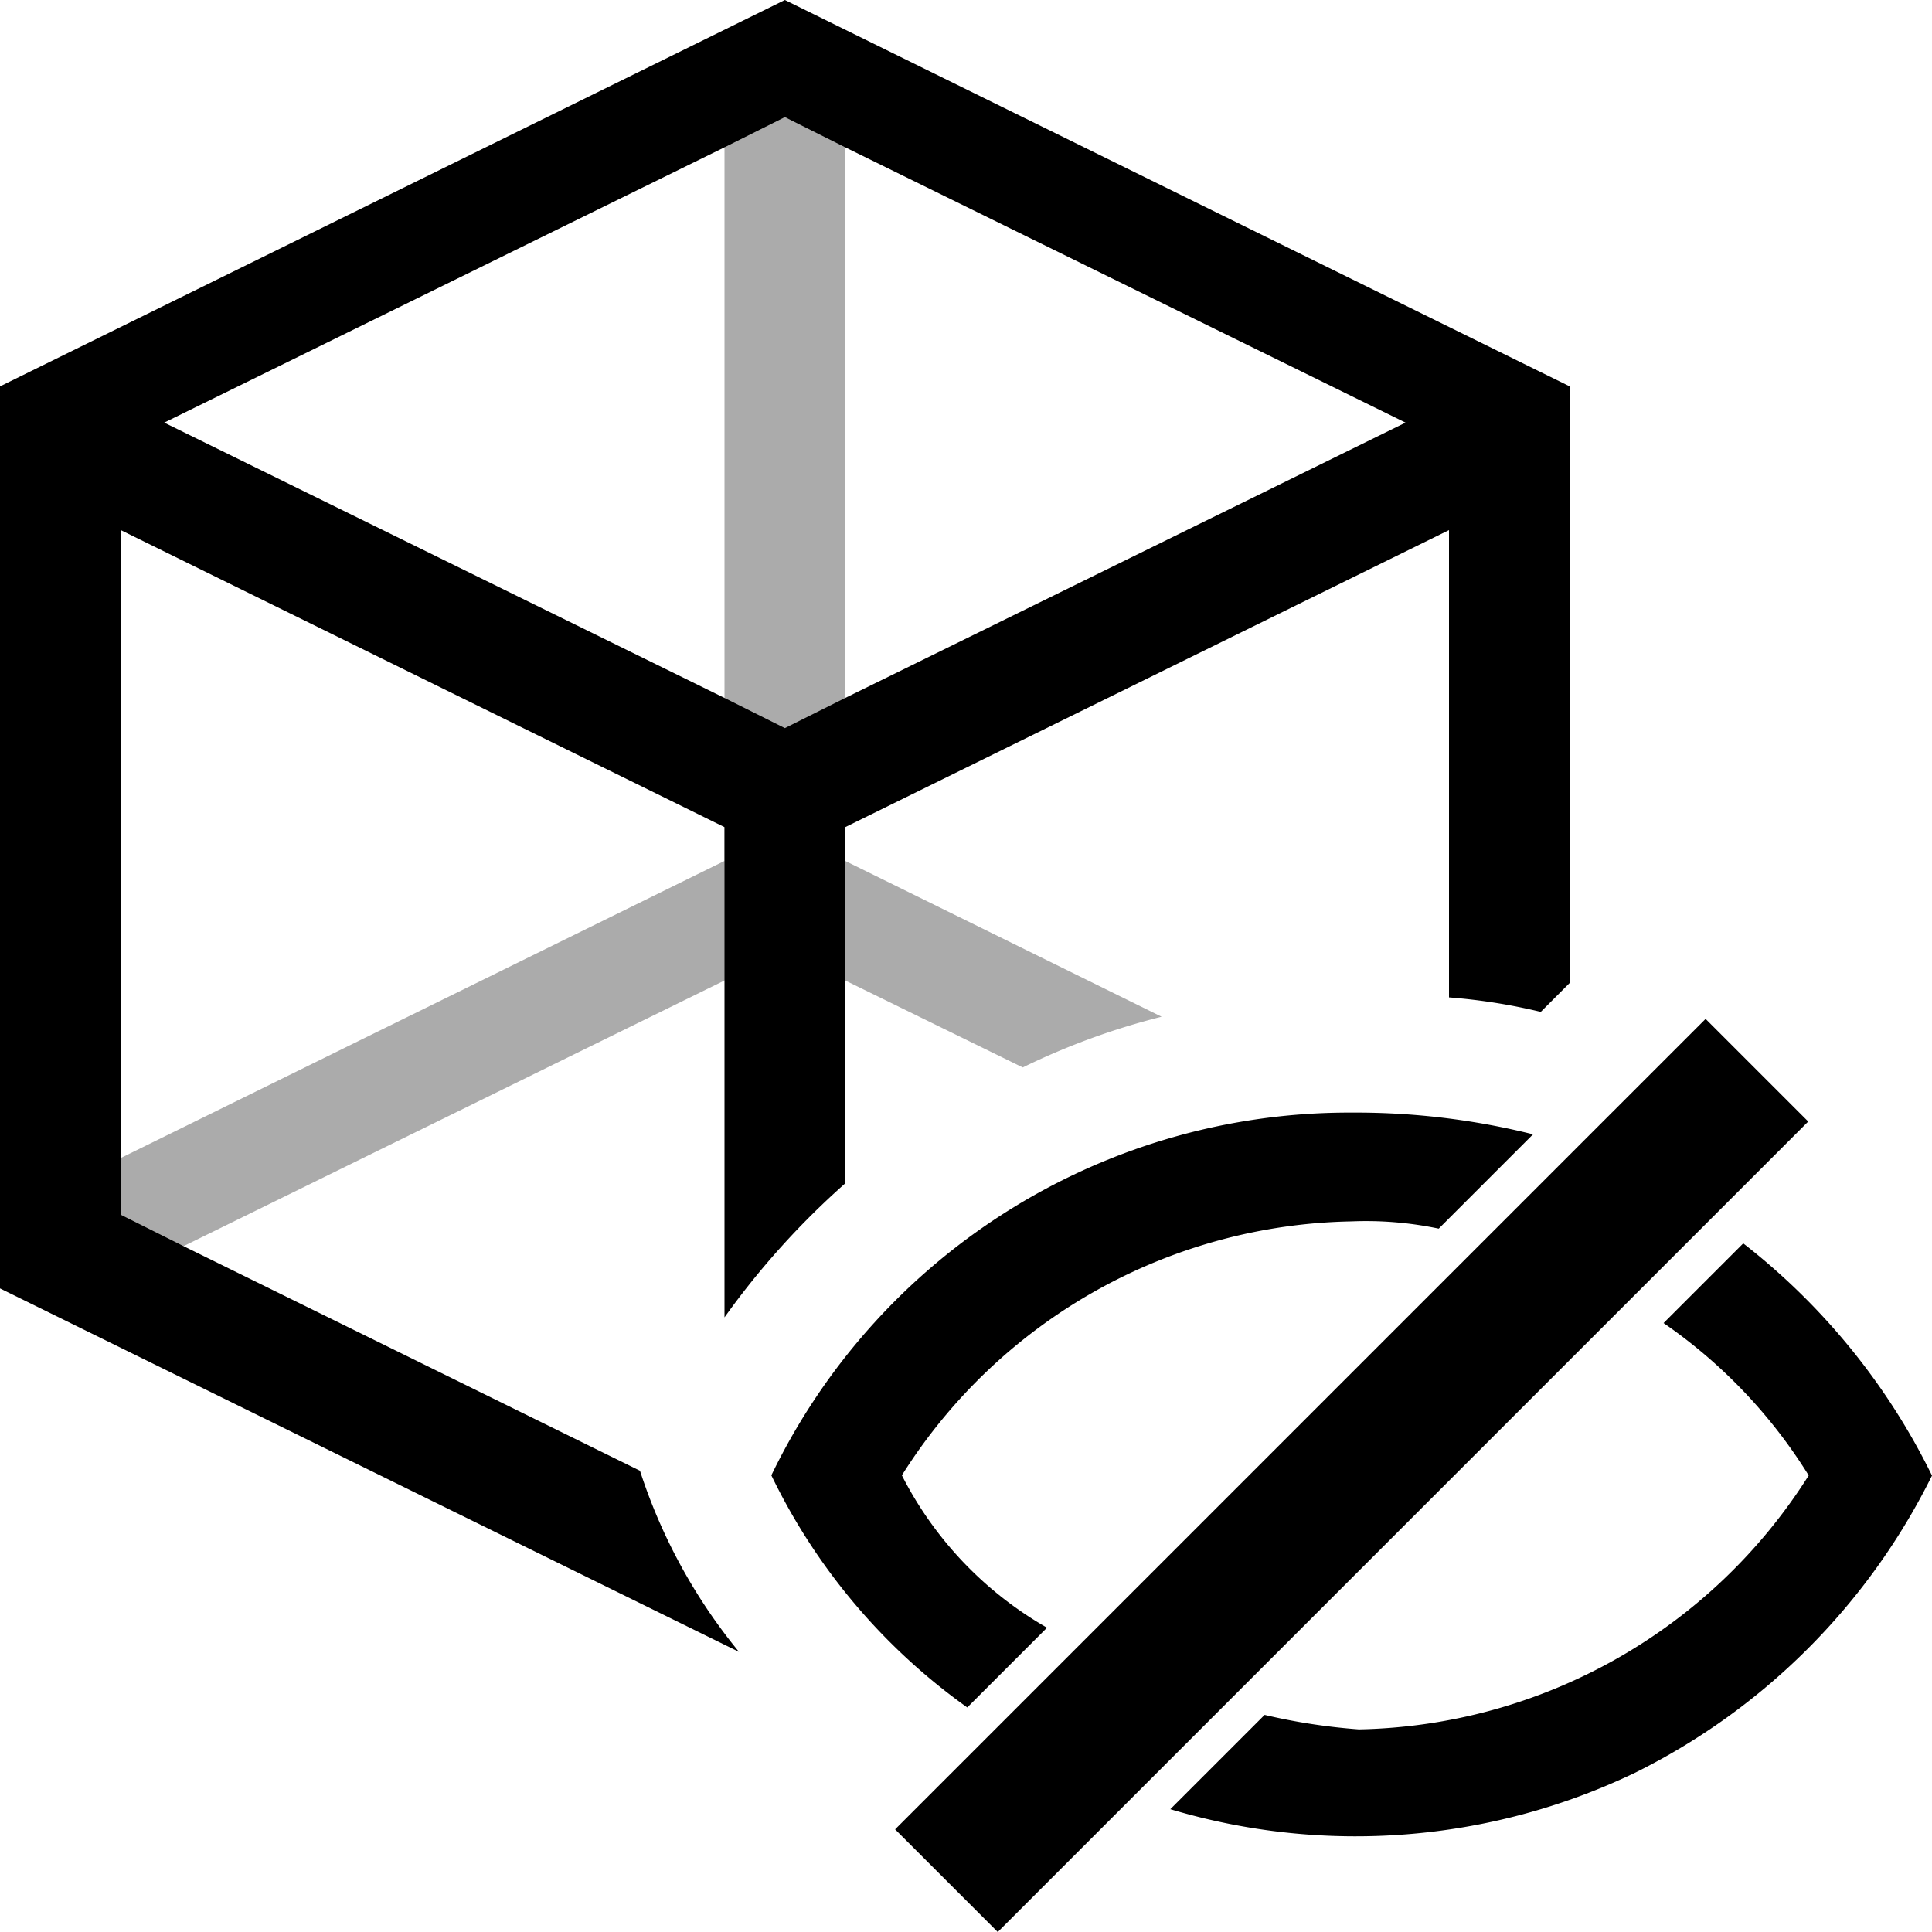 <svg viewBox="0 0 16 16" xmlns="http://www.w3.org/2000/svg"><path d="m7 7.13 2.62 1.29a5.864 5.864 0 0 0 -1.15.42l-1.47-.72-.5-.25-.5.25-4.48 2.2-.04.02-.48-.24v-.51l5-2.46v-5.95l.5-.21.5.21z" opacity=".33"/><path d="m6.5 0-6.5 3.2v7.47l6.12 3.01a4.594 4.594 0 0 1 -.82-1.5l-3.78-1.86-.52-.26v-5.67l5 2.46v4.06a6.606 6.606 0 0 1 1-1.11v-2.95l5-2.46v3.87a4.812 4.812 0 0 1 .76.12l.24-.24v-4.94zm.5 5.78-.5.25-.5-.25-4.64-2.28 4.64-2.28.5-.25.5.25 4.64 2.28zm.413 9.37 6.712-6.712.85.85-6.712 6.712zm.597-1.009.661-.661a3.041 3.041 0 0 1 -1.202-1.262 4.495 4.495 0 0 1 3.725-2.103 2.923 2.923 0 0 1 .721.06l.781-.781a6.053 6.053 0 0 0 -1.502-.18 5.312 5.312 0 0 0 -4.806 3.004 5.061 5.061 0 0 0 1.622 1.922zm6.428-3.845-.661.661a4.256 4.256 0 0 1 1.202 1.262 4.508 4.508 0 0 1 -3.725 2.103 4.99 4.99 0 0 1 -.781-.12l-.781.781a5.352 5.352 0 0 0 3.845-.3 5.433 5.433 0 0 0 2.463-2.463 5.509 5.509 0 0 0 -1.562-1.922z"/></svg>